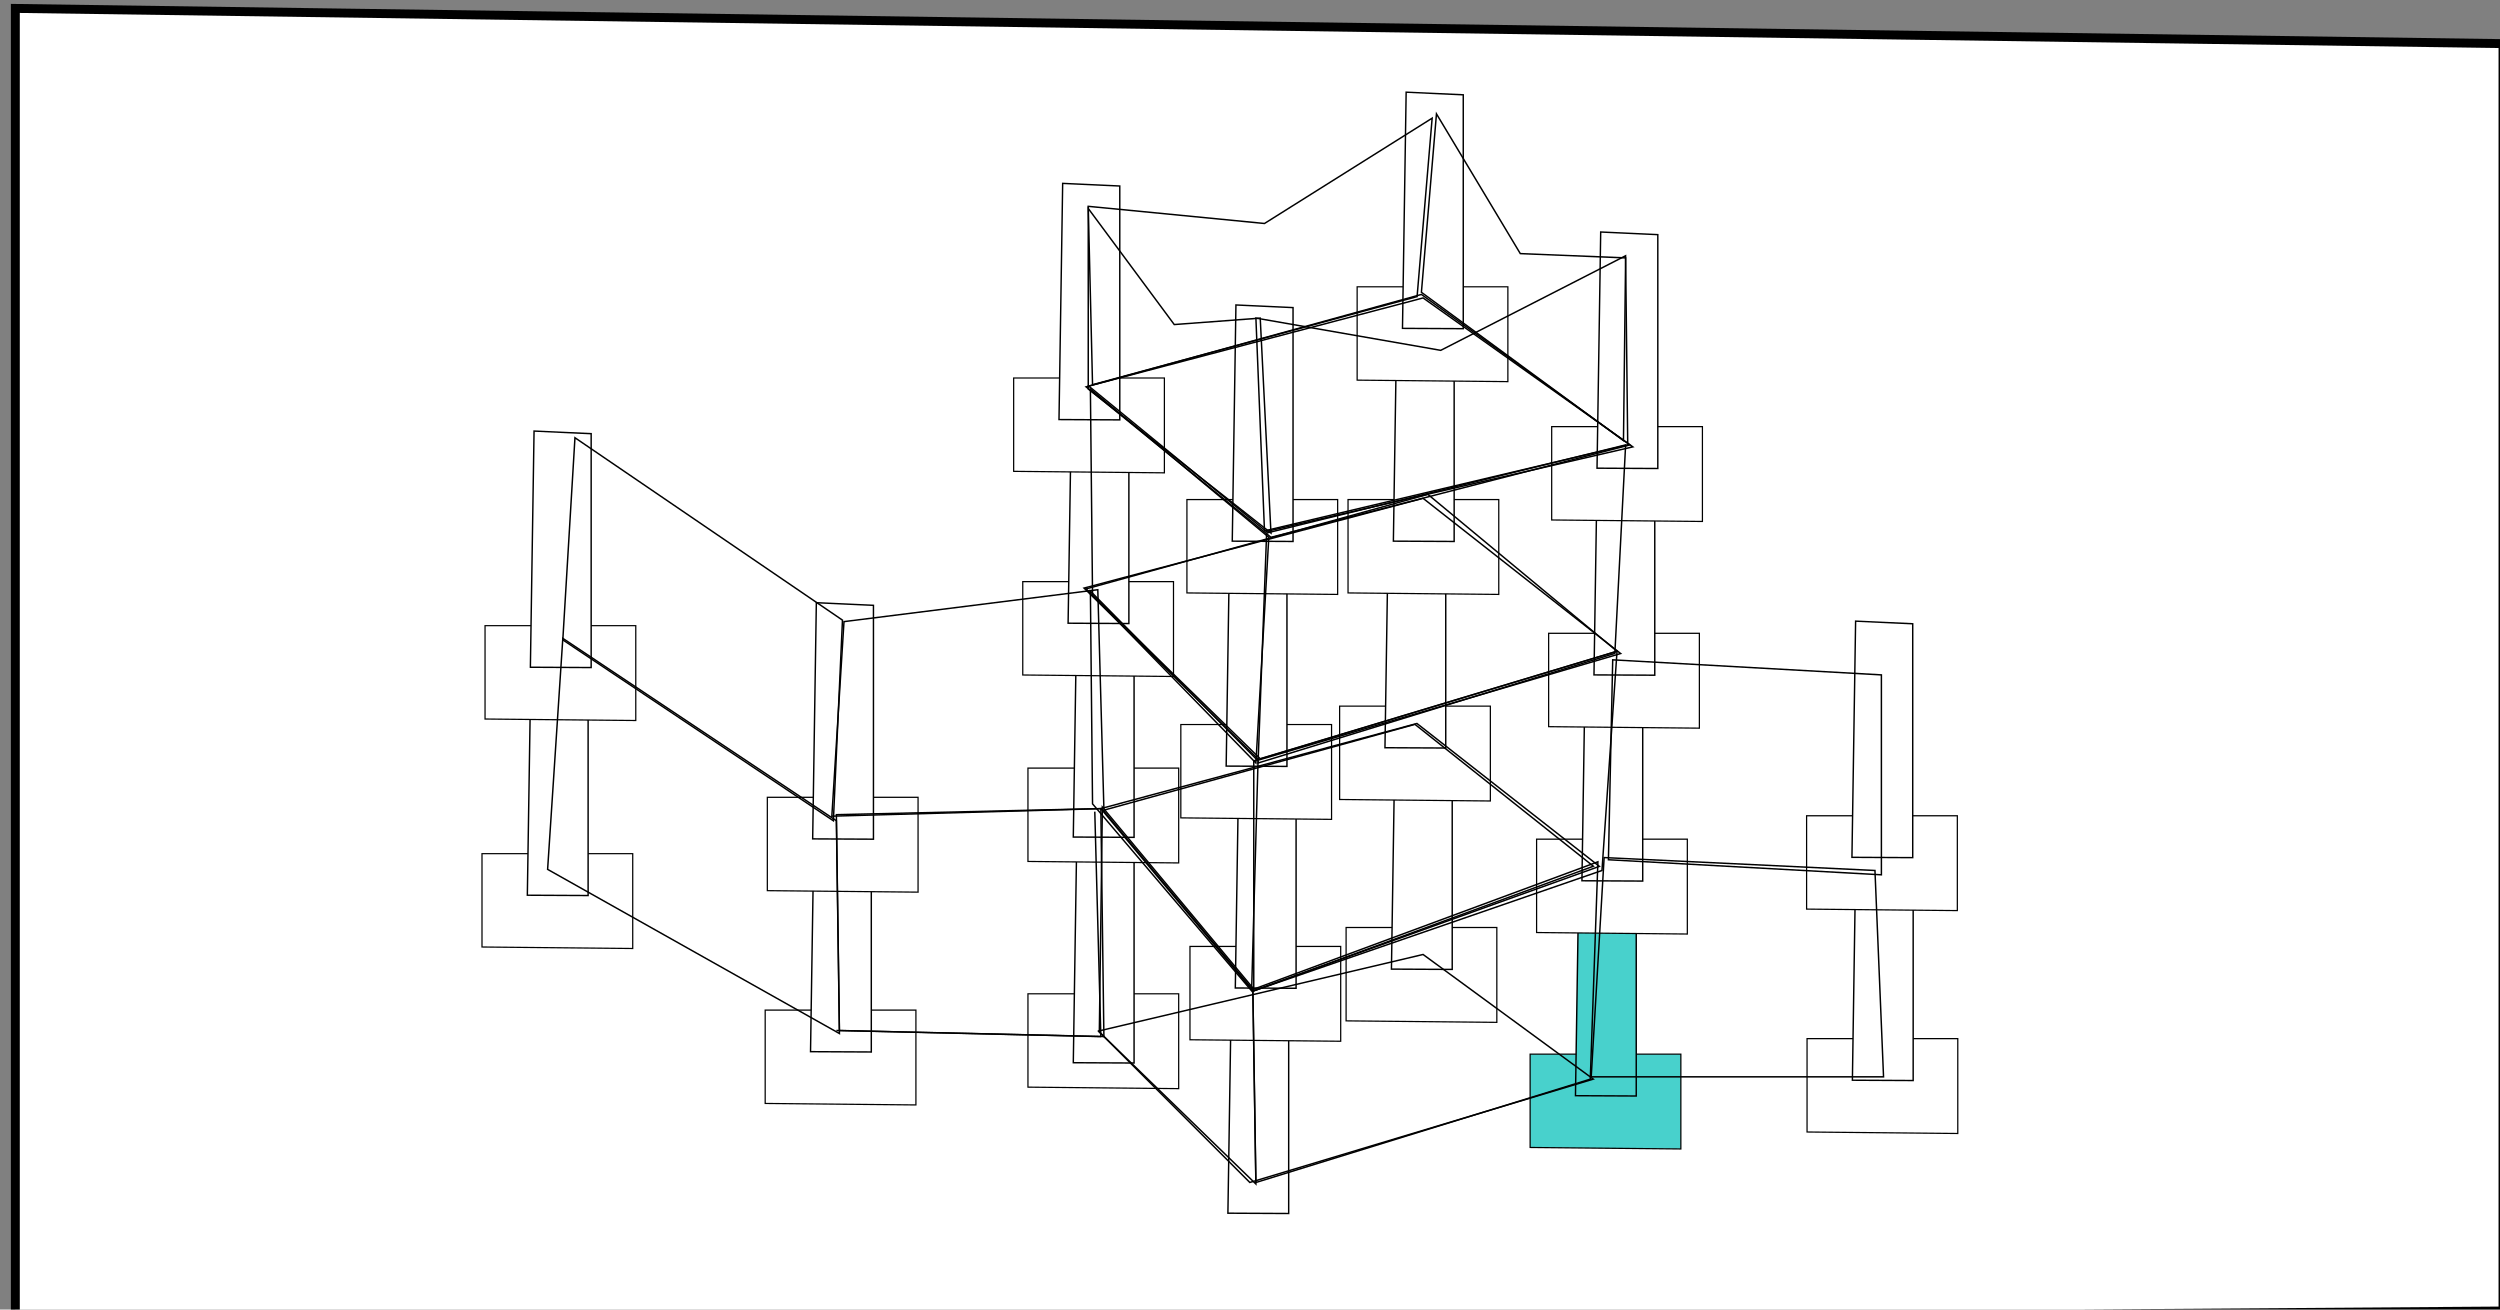 <?xml version="1.0" encoding="UTF-8" standalone="no"?>
<!-- Created with Inkscape (http://www.inkscape.org/) -->

<svg
   xmlns:dc="http://purl.org/dc/elements/1.1/"
   xmlns:cc="http://creativecommons.org/ns#"
   xmlns:rdf="http://www.w3.org/1999/02/22-rdf-syntax-ns#"
   xmlns:svg="http://www.w3.org/2000/svg"
   xmlns="http://www.w3.org/2000/svg"
   xmlns:sodipodi="http://sodipodi.sourceforge.net/DTD/sodipodi-0.dtd"
   xmlns:inkscape="http://www.inkscape.org/namespaces/inkscape"
   width="273"
   height="143"
   viewBox="0 0 72.231 37.835"
   version="1.1"
   id="svg17636"
   sodipodi:docname="path_1.svg"
   inkscape:version="0.92.5 (2060ec1f9f, 2020-04-08)">
  <rect x="0" y="0" width="72.231" height="37.835" fill="#808080" stroke="none"/>
  <defs
     id="defs17630" />
  <sodipodi:namedview
     id="base"
     pagecolor="#ffffff"
     bordercolor="#666666"
     borderopacity="1.0"
     inkscape:pageopacity="0.0"
     inkscape:pageshadow="2"
     inkscape:zoom="1.4"
     inkscape:cx="97.428571"
     inkscape:cy="-11.428572"
     inkscape:document-units="mm"
     inkscape:current-layer="layer1"
     showgrid="false"
     units="px"
     inkscape:window-width="1920"
     inkscape:window-height="1015"
     inkscape:window-x="0"
     inkscape:window-y="41"
     inkscape:window-maximized="1" />
  <g
     inkscape:label="Layer 1"
     inkscape:groupmode="layer"
     id="layer1"
     transform="translate(0,-259.165)">
    <path
       style="fill:#ffffff;stroke:#000000;stroke-width:0.258;stroke-linecap:butt;stroke-linejoin:miter;stroke-miterlimit:4;stroke-dasharray:none;stroke-opacity:1"
       d="m 0.443,259.408 v 38.143 L 72.318,297.043 v -36.618 z"
       id="path281-1-0-3-6-6-0"
       inkscape:connector-curvature="0" />
    <path
       style="fill:#ffffff;stroke:#000000;stroke-width:0.036px;stroke-linecap:butt;stroke-linejoin:miter;stroke-opacity:1"
       d="m 52.21,289.174 v 2.697 l 4.355,0.043 v -2.74 z"
       id="path6279-3-8-2-40"
       inkscape:connector-curvature="0" />
    <path
       style="fill:#ffffff;stroke:#000000;stroke-width:0.042px;stroke-linecap:butt;stroke-linejoin:miter;stroke-opacity:1"
       d="m 53.52,290.375 1.756,0.009 v -6.879 l -1.65,-0.077 z"
       id="path6283-26-5-1-7"
       inkscape:connector-curvature="0"
       sodipodi:nodetypes="ccccc" />
    <path
       style="fill:#ffffff;stroke:#000000;stroke-width:0.036px;stroke-linecap:butt;stroke-linejoin:miter;stroke-opacity:1"
       d="m 52.197,282.734 v 2.697 l 4.355,0.043 v -2.74 z"
       id="path6279-9-2-7-5-8-2-9-6-0-1-5-3-8-5-5"
       inkscape:connector-curvature="0" />
    <path
       style="fill:#ffffff;stroke:#000000;stroke-width:0.042px;stroke-linecap:butt;stroke-linejoin:miter;stroke-opacity:1"
       d="m 53.507,283.935 1.756,0.009 v -6.757 l -1.65,-0.076 z"
       id="path6283-2-4-7-4-1-8-3-8-2-0-1-9-94-3-40"
       inkscape:connector-curvature="0"
       sodipodi:nodetypes="ccccc" />
    <path
       style="fill:#48d1cc;fill-opacity:1;stroke:#000000;stroke-width:0.036px;stroke-linecap:butt;stroke-linejoin:miter;stroke-opacity:1"
       d="m 44.209,289.621 v 2.697 l 4.355,0.043 v -2.74 z"
       id="path6279-9-2-7-5-8-2-9-6-0-1-5-1-2-1-3-1"
       inkscape:connector-curvature="0" />
    <path
       style="fill:#48d1cc;fill-opacity:1;stroke:#000000;stroke-width:0.042px;stroke-linecap:butt;stroke-linejoin:miter;stroke-opacity:1"
       d="m 45.519,290.822 1.756,0.009 v -6.757 l -1.65,-0.076 z"
       id="path6283-2-4-7-4-1-8-3-8-2-0-1-0-8-6-8-2"
       inkscape:connector-curvature="0"
       sodipodi:nodetypes="ccccc" />
    <path
       style="fill:#ffffff;stroke:#000000;stroke-width:0.036px;stroke-linecap:butt;stroke-linejoin:miter;stroke-opacity:1"
       d="m 44.396,283.411 v 2.697 l 4.355,0.043 v -2.74 z"
       id="path6279-9-2-7-5-8-2-9-6-0-1-5-1-8-3-4-2-8"
       inkscape:connector-curvature="0" />
    <path
       style="fill:#ffffff;stroke:#000000;stroke-width:0.042px;stroke-linecap:butt;stroke-linejoin:miter;stroke-opacity:1"
       d="m 45.706,284.612 1.756,0.009 v -6.757 l -1.65,-0.076 z"
       id="path6283-2-4-7-4-1-8-3-8-2-0-1-0-5-0-3-8-01"
       inkscape:connector-curvature="0"
       sodipodi:nodetypes="ccccc" />
    <path
       style="fill:#ffffff;stroke:#000000;stroke-width:0.036px;stroke-linecap:butt;stroke-linejoin:miter;stroke-opacity:1"
       d="m 22.108,288.349 v 2.697 l 4.355,0.043 v -2.74 z"
       id="path6279-9-2-7-5-8-2-9-6-0-1-5-1-8-0-1-5-5-5"
       inkscape:connector-curvature="0" />
    <path
       style="fill:#ffffff;stroke:#000000;stroke-width:0.042px;stroke-linecap:butt;stroke-linejoin:miter;stroke-opacity:1"
       d="m 23.418,289.55 1.756,0.009 v -6.757 l -1.65,-0.076 z"
       id="path6283-2-4-7-4-1-8-3-8-2-0-1-0-5-6-7-4-8-20"
       inkscape:connector-curvature="0"
       sodipodi:nodetypes="ccccc" />
    <path
       style="fill:#ffffff;stroke:#000000;stroke-width:0.036px;stroke-linecap:butt;stroke-linejoin:miter;stroke-opacity:1"
       d="m 22.17,282.201 v 2.697 l 4.355,0.043 v -2.74 z"
       id="path6279-9-2-7-5-8-2-9-6-0-1-5-1-8-0-4-8-8-0-7"
       inkscape:connector-curvature="0" />
    <path
       style="fill:#ffffff;stroke:#000000;stroke-width:0.042px;stroke-linecap:butt;stroke-linejoin:miter;stroke-opacity:1"
       d="m 23.48,283.402 1.756,0.009 v -6.757 l -1.65,-0.076 z"
       id="path6283-2-4-7-4-1-8-3-8-2-0-1-0-5-6-6-9-7-8-1"
       inkscape:connector-curvature="0"
       sodipodi:nodetypes="ccccc" />
    <path
       style="fill:#ffffff;stroke:#000000;stroke-width:0.036px;stroke-linecap:butt;stroke-linejoin:miter;stroke-opacity:1"
       d="m 29.7,287.878 v 2.697 l 4.355,0.043 v -2.74 z"
       id="path6279-9-2-7-5-8-2-9-6-0-1-5-1-8-0-4-2-1-3-6-6"
       inkscape:connector-curvature="0" />
    <path
       style="fill:#ffffff;stroke:#000000;stroke-width:0.042px;stroke-linecap:butt;stroke-linejoin:miter;stroke-opacity:1"
       d="m 31.01,289.869 1.756,0.009 v -6.757 l -1.65,-0.076 z"
       id="path6283-2-4-7-4-1-8-3-8-2-0-1-0-5-6-6-5-5-3-9-4"
       inkscape:connector-curvature="0"
       sodipodi:nodetypes="ccccc" />
    <path
       style="fill:#ffffff;stroke:#000000;stroke-width:0.036px;stroke-linecap:butt;stroke-linejoin:miter;stroke-opacity:1"
       d="m 29.7,281.357 v 2.697 l 4.355,0.043 v -2.74 z"
       id="path6279-9-2-7-5-8-2-9-6-0-1-5-1-8-0-4-2-8-4-5-3-9"
       inkscape:connector-curvature="0" />
    <path
       style="fill:#ffffff;stroke:#000000;stroke-width:0.042px;stroke-linecap:butt;stroke-linejoin:miter;stroke-opacity:1"
       d="m 31.01,283.349 1.756,0.009 v -6.757 l -1.65,-0.076 z"
       id="path6283-2-4-7-4-1-8-3-8-2-0-1-0-5-6-6-5-6-9-0-3-5"
       inkscape:connector-curvature="0"
       sodipodi:nodetypes="ccccc" />
    <path
       style="fill:#ffffff;stroke:#000000;stroke-width:0.042px;stroke-linecap:butt;stroke-linejoin:miter;stroke-opacity:1"
       d="m 35.477,294.217 1.756,0.009 v -6.757 l -1.65,-0.076 z"
       id="path6283-2-4-7-4-1-8-3-8-2-0-1-0-5-6-6-5-6-8-7-4-7-3"
       inkscape:connector-curvature="0"
       sodipodi:nodetypes="ccccc" />
    <path
       style="fill:#ffffff;stroke:#000000;stroke-width:0.036px;stroke-linecap:butt;stroke-linejoin:miter;stroke-opacity:1"
       d="m 38.892,285.963 v 2.697 l 4.355,0.043 v -2.74 z"
       id="path6279-9-2-7-5-8-2-9-6-0-1-5-1-8-0-4-2-8-2-2-4-5-4-5"
       inkscape:connector-curvature="0" />
    <path
       style="fill:#ffffff;stroke:#000000;stroke-width:0.042px;stroke-linecap:butt;stroke-linejoin:miter;stroke-opacity:1"
       d="m 40.202,287.165 1.756,0.009 v -6.757 l -1.65,-0.076 z"
       id="path6283-2-4-7-4-1-8-3-8-2-0-1-0-5-6-6-5-6-8-4-9-7-3-1"
       inkscape:connector-curvature="0"
       sodipodi:nodetypes="ccccc" />
    <path
       style="fill:#ffffff;stroke:#000000;stroke-width:0.036px;stroke-linecap:butt;stroke-linejoin:miter;stroke-opacity:1"
       d="m 38.705,279.567 v 2.697 l 4.355,0.043 v -2.74 z"
       id="path6279-9-2-7-5-8-2-9-6-0-1-5-1-8-0-4-2-8-2-2-0-9-0-7-1"
       inkscape:connector-curvature="0" />
    <path
       style="fill:#ffffff;stroke:#000000;stroke-width:0.042px;stroke-linecap:butt;stroke-linejoin:miter;stroke-opacity:1"
       d="m 40.015,280.768 1.756,0.009 v -6.757 l -1.65,-0.076 z"
       id="path6283-2-4-7-4-1-8-3-8-2-0-1-0-5-6-6-5-6-8-4-6-4-7-1-0"
       inkscape:connector-curvature="0"
       sodipodi:nodetypes="ccccc" />
    <path
       style="fill:#ffffff;stroke:#000000;stroke-width:0.036px;stroke-linecap:butt;stroke-linejoin:miter;stroke-opacity:1"
       d="m 13.926,283.829 v 2.697 l 4.355,0.043 v -2.74 z"
       id="path6279-9-2-7-5-8-2-9-6-0-1-5-1-8-0-2-5-8-3-0"
       inkscape:connector-curvature="0" />
    <path
       style="fill:#ffffff;stroke:#000000;stroke-width:0.042px;stroke-linecap:butt;stroke-linejoin:miter;stroke-opacity:1"
       d="m 15.236,285.03 1.756,0.009 v -6.757 l -1.65,-0.076 z"
       id="path6283-2-4-7-4-1-8-3-8-2-0-1-0-5-6-9-9-9-9-70"
       inkscape:connector-curvature="0"
       sodipodi:nodetypes="ccccc" />
    <path
       style="fill:#ffffff;stroke:#000000;stroke-width:0.036px;stroke-linecap:butt;stroke-linejoin:miter;stroke-opacity:1"
       d="m 14.014,277.242 v 2.697 l 4.355,0.043 v -2.74 z"
       id="path6279-9-2-7-5-8-2-9-6-0-1-5-1-8-0-2-9-3-9-6-8"
       inkscape:connector-curvature="0" />
    <path
       style="fill:#ffffff;stroke:#000000;stroke-width:0.042px;stroke-linecap:butt;stroke-linejoin:miter;stroke-opacity:1"
       d="m 15.324,278.443 1.756,0.009 v -6.757 l -1.65,-0.076 z"
       id="path6283-2-4-7-4-1-8-3-8-2-0-1-0-5-6-9-0-5-3-4-1"
       inkscape:connector-curvature="0"
       sodipodi:nodetypes="ccccc" />
    <path
       style="fill:#ffffff;stroke:#000000;stroke-width:0.036px;stroke-linecap:butt;stroke-linejoin:miter;stroke-opacity:1"
       d="m 34.381,286.509 v 2.697 l 4.355,0.043 v -2.74 z"
       id="path6279-9-2-7-5-8-2-9-6-0-1-5-1-8-0-4-3-0-6-4-0-6-6-5-7-0-5-6"
       inkscape:connector-curvature="0" />
    <path
       style="fill:#ffffff;stroke:#000000;stroke-width:0.042px;stroke-linecap:butt;stroke-linejoin:miter;stroke-opacity:1"
       d="m 35.691,287.71 1.756,0.009 v -6.757 l -1.65,-0.076 z"
       id="path6283-2-4-7-4-1-8-3-8-2-0-1-0-5-6-6-8-5-6-0-4-2-7-6-4-8-7-4"
       inkscape:connector-curvature="0"
       sodipodi:nodetypes="ccccc" />
    <path
       style="fill:#ffffff;stroke:#000000;stroke-width:0.036px;stroke-linecap:butt;stroke-linejoin:miter;stroke-opacity:1"
       d="m 29.55,275.97 v 2.697 l 4.355,0.043 v -2.74 z"
       id="path6279-9-2-7-5-8-2-9-6-0-1-5-1-8-0-4-3-0-6-4-0-6-6-5-9-0-7-4-1"
       inkscape:connector-curvature="0" />
    <path
       style="fill:#ffffff;stroke:#000000;stroke-width:0.042px;stroke-linecap:butt;stroke-linejoin:miter;stroke-opacity:1"
       d="m 30.86,277.171 1.756,0.009 v -6.757 l -1.65,-0.076 z"
       id="path6283-2-4-7-4-1-8-3-8-2-0-1-0-5-6-6-8-5-6-0-4-2-7-6-8-6-6-6-4"
       inkscape:connector-curvature="0"
       sodipodi:nodetypes="ccccc" />
    <path
       style="fill:#ffffff;stroke:#000000;stroke-width:0.036px;stroke-linecap:butt;stroke-linejoin:miter;stroke-opacity:1"
       d="m 34.117,280.098 v 2.697 l 4.355,0.043 v -2.74 z"
       id="path6279-9-2-7-5-8-2-9-6-0-1-5-1-8-0-4-3-0-6-4-0-6-6-5-9-7-4-5-4-9"
       inkscape:connector-curvature="0" />
    <path
       style="fill:#ffffff;stroke:#000000;stroke-width:0.042px;stroke-linecap:butt;stroke-linejoin:miter;stroke-opacity:1"
       d="m 35.427,281.299 1.756,0.009 v -6.757 l -1.65,-0.076 z"
       id="path6283-2-4-7-4-1-8-3-8-2-0-1-0-5-6-6-8-5-6-0-4-2-7-6-8-2-7-2-9-8"
       inkscape:connector-curvature="0"
       sodipodi:nodetypes="ccccc" />
    <path
       style="fill:#ffffff;stroke:#000000;stroke-width:0.036px;stroke-linecap:butt;stroke-linejoin:miter;stroke-opacity:1"
       d="m 44.744,277.463 v 2.697 l 4.355,0.043 v -2.74 z"
       id="path6279-9-2-7-5-8-2-9-6-0-1-5-1-8-0-4-3-0-6-4-0-6-6-5-9-7-8-4-4-1-6"
       inkscape:connector-curvature="0" />
    <path
       style="fill:#ffffff;stroke:#000000;stroke-width:0.042px;stroke-linecap:butt;stroke-linejoin:miter;stroke-opacity:1"
       d="m 46.054,278.664 1.756,0.009 v -6.757 l -1.65,-0.076 z"
       id="path6283-2-4-7-4-1-8-3-8-2-0-1-0-5-6-6-8-5-6-0-4-2-7-6-8-2-2-8-0-2-2"
       inkscape:connector-curvature="0"
       sodipodi:nodetypes="ccccc" />
    <path
       style="fill:#ffffff;stroke:#000000;stroke-width:0.036px;stroke-linecap:butt;stroke-linejoin:miter;stroke-opacity:1"
       d="m 38.948,273.599 v 2.697 l 4.355,0.043 v -2.74 z"
       id="path6279-9-2-7-5-8-2-9-6-0-1-5-1-8-0-4-3-0-6-4-0-6-6-5-9-7-8-9-5-0-3-2"
       inkscape:connector-curvature="0" />
    <path
       style="fill:#ffffff;stroke:#000000;stroke-width:0.042px;stroke-linecap:butt;stroke-linejoin:miter;stroke-opacity:1"
       d="m 40.258,274.8 1.756,0.009 v -6.757 l -1.65,-0.076 z"
       id="path6283-2-4-7-4-1-8-3-8-2-0-1-0-5-6-6-8-5-6-0-4-2-7-6-8-2-2-9-8-6-1-5"
       inkscape:connector-curvature="0"
       sodipodi:nodetypes="ccccc" />
    <path
       style="fill:#ffffff;stroke:#000000;stroke-width:0.036px;stroke-linecap:butt;stroke-linejoin:miter;stroke-opacity:1"
       d="m 29.287,270.086 v 2.697 l 4.355,0.043 v -2.74 z"
       id="path6279-9-2-7-5-8-2-9-6-0-1-5-1-8-0-4-3-0-6-4-0-6-6-5-9-7-8-9-6-26-8-8-2"
       inkscape:connector-curvature="0" />
    <path
       style="fill:#ffffff;stroke:#000000;stroke-width:0.042px;stroke-linecap:butt;stroke-linejoin:miter;stroke-opacity:1"
       d="m 30.597,271.287 1.756,0.009 v -6.757 l -1.65,-0.076 z"
       id="path6283-2-4-7-4-1-8-3-8-2-0-1-0-5-6-6-8-5-6-0-4-2-7-6-8-2-2-9-0-0-5-1-3"
       inkscape:connector-curvature="0"
       sodipodi:nodetypes="ccccc" />
    <path
       style="fill:#ffffff;stroke:#000000;stroke-width:0.036px;stroke-linecap:butt;stroke-linejoin:miter;stroke-opacity:1"
       d="m 34.293,273.599 v 2.697 l 4.355,0.043 v -2.74 z"
       id="path6279-9-2-7-5-8-2-9-6-0-1-5-1-8-0-4-3-0-6-4-0-6-6-5-9-7-8-9-6-2-66-4-3-2"
       inkscape:connector-curvature="0" />
    <path
       style="fill:#ffffff;stroke:#000000;stroke-width:0.042px;stroke-linecap:butt;stroke-linejoin:miter;stroke-opacity:1"
       d="m 35.603,274.8 1.756,0.009 v -6.757 l -1.65,-0.076 z"
       id="path6283-2-4-7-4-1-8-3-8-2-0-1-0-5-6-6-8-5-6-0-4-2-7-6-8-2-2-9-0-7-4-9-8-7"
       inkscape:connector-curvature="0"
       sodipodi:nodetypes="ccccc" />
    <path
       style="fill:#ffffff;stroke:#000000;stroke-width:0.036px;stroke-linecap:butt;stroke-linejoin:miter;stroke-opacity:1"
       d="m 44.832,271.491 v 2.697 l 4.355,0.043 v -2.74 z"
       id="path6279-9-2-7-5-8-2-9-6-0-1-5-1-8-0-4-3-0-6-4-0-6-6-5-9-7-8-9-6-2-6-6-4-9-3"
       inkscape:connector-curvature="0" />
    <path
       style="fill:#ffffff;stroke:#000000;stroke-width:0.042px;stroke-linecap:butt;stroke-linejoin:miter;stroke-opacity:1"
       d="m 46.142,272.692 1.756,0.009 v -6.757 l -1.65,-0.076 z"
       id="path6283-2-4-7-4-1-8-3-8-2-0-1-0-5-6-6-8-5-6-0-4-2-7-6-8-2-2-9-0-7-1-28-6-2-9"
       inkscape:connector-curvature="0"
       sodipodi:nodetypes="ccccc" />
    <path
       style="fill:#ffffff;stroke:#000000;stroke-width:0.036px;stroke-linecap:butt;stroke-linejoin:miter;stroke-opacity:1"
       d="m 39.211,267.451 v 2.697 l 4.355,0.043 v -2.74 z"
       id="path6279-9-2-7-5-8-2-9-6-0-1-5-1-8-0-4-3-0-6-4-0-6-6-5-9-7-8-9-6-2-6-3-9-8-4-0"
       inkscape:connector-curvature="0" />
    <path
       style="fill:#ffffff;stroke:#000000;stroke-width:0.042px;stroke-linecap:butt;stroke-linejoin:miter;stroke-opacity:1"
       d="m 40.521,268.652 1.756,0.009 v -6.757 l -1.65,-0.076 z"
       id="path6283-2-4-7-4-1-8-3-8-2-0-1-0-5-6-6-8-5-6-0-4-2-7-6-8-2-2-9-0-7-1-2-6-3-5-1"
       inkscape:connector-curvature="0"
       sodipodi:nodetypes="ccccc" />
    <path
       style="fill:none;stroke:#000000;stroke-width:0.043px;stroke-linecap:butt;stroke-linejoin:miter;stroke-opacity:1"
       d="m 45.974,290.277 h 8.446 l -0.248,-5.962 -7.825,-0.373 z"
       id="path11857-1-5"
       inkscape:connector-curvature="0" />
    <path
       style="fill:none;stroke:#000000;stroke-width:0.043px;stroke-linecap:butt;stroke-linejoin:miter;stroke-opacity:1"
       d="m 46.471,284.005 7.887,0.435 v -5.776 l -7.763,-0.435 z"
       id="path11859-0-0"
       inkscape:connector-curvature="0"
       sodipodi:nodetypes="ccccc" />
    <path
       style="fill:none;stroke:#000000;stroke-width:0.043px;stroke-linecap:butt;stroke-linejoin:miter;stroke-opacity:1"
       d="m 31.719,288.938 4.391,4.391 9.924,-2.986 -4.918,-3.601 -9.31,2.196"
       id="path11861-0-69"
       inkscape:connector-curvature="0"
       sodipodi:nodetypes="ccccc" />
    <path
       style="fill:none;stroke:#000000;stroke-width:0.043px;stroke-linecap:butt;stroke-linejoin:miter;stroke-opacity:1"
       d="m 31.806,282.527 4.391,5.27 10.012,-3.601 -5.27,-4.128 z"
       id="path11865-1-7"
       inkscape:connector-curvature="0"
       sodipodi:nodetypes="ccccc" />
    <path
       style="fill:none;stroke:#000000;stroke-width:0.043px;stroke-linecap:butt;stroke-linejoin:miter;stroke-opacity:1"
       d="m 31.32,276.156 5.053,4.965 10.451,-3.074 -5.709,-4.485 z"
       id="path11869-3-9"
       inkscape:connector-curvature="0"
       sodipodi:nodetypes="ccccc" />
    <path
       style="fill:none;stroke:#000000;stroke-width:0.043px;stroke-linecap:butt;stroke-linejoin:miter;stroke-opacity:1"
       d="m 31.455,270.319 5.13,4.201 10.591,-2.444 -6.06,-4.303 z"
       id="path11871-3-2"
       inkscape:connector-curvature="0"
       sodipodi:nodetypes="ccccc" />
    <path
       style="fill:none;stroke:#000000;stroke-width:0.043px;stroke-linecap:butt;stroke-linejoin:miter;stroke-opacity:1"
       d="m 31.85,282.483 -0.088,6.499 4.523,4.391 -0.088,-5.665 z"
       id="path11873-0-8"
       inkscape:connector-curvature="0" />
    <path
       style="fill:none;stroke:#000000;stroke-width:0.043px;stroke-linecap:butt;stroke-linejoin:miter;stroke-opacity:1"
       d="m 36.198,287.753 0.088,5.577 9.661,-2.986 0.22,-6.28 z"
       id="path11875-0-99"
       inkscape:connector-curvature="0" />
    <path
       style="fill:none;stroke:#000000;stroke-width:0.043px;stroke-linecap:butt;stroke-linejoin:miter;stroke-opacity:1"
       d="m 31.877,282.577 4.347,5.217 9.812,-3.602 -5.155,-4.099 z"
       id="path11877-0-8"
       inkscape:connector-curvature="0" />
    <path
       style="fill:none;stroke:#000000;stroke-width:0.043px;stroke-linecap:butt;stroke-linejoin:miter;stroke-opacity:1"
       d="m 31.38,276.18 5.03,4.906 10.309,-3.105 -5.465,-4.533 z"
       id="path11879-2-9"
       inkscape:connector-curvature="0" />
    <path
       style="fill:none;stroke:#000000;stroke-width:0.043px;stroke-linecap:butt;stroke-linejoin:miter;stroke-opacity:1"
       d="m 31.38,270.342 5.341,4.347 10.371,-2.67 -6.024,-4.347 z"
       id="path11881-2-3"
       inkscape:connector-curvature="0" />
    <path
       style="fill:none;stroke:#000000;stroke-width:0.043px;stroke-linecap:butt;stroke-linejoin:miter;stroke-opacity:1"
       d="m 24.165,288.938 7.641,0.176"
       id="path11883-2-63"
       inkscape:connector-curvature="0" />
    <path
       style="fill:none;stroke:#000000;stroke-width:0.043px;stroke-linecap:butt;stroke-linejoin:miter;stroke-opacity:1"
       d="M 31.806,289.114 31.631,282.615"
       id="path11885-4-6"
       inkscape:connector-curvature="0" />
    <path
       style="fill:none;stroke:#000000;stroke-width:0.043px;stroke-linecap:butt;stroke-linejoin:miter;stroke-opacity:1"
       d="m 24.253,288.938 7.641,0.176 -0.088,-6.587 -7.641,0.176 z"
       id="path11889-7-0"
       inkscape:connector-curvature="0" />
    <path
       style="fill:none;stroke:#000000;stroke-width:0.043px;stroke-linecap:butt;stroke-linejoin:miter;stroke-opacity:1"
       d="m 24.034,282.746 7.86,-0.22 -0.176,-6.323 -7.333,0.922 z"
       id="path11891-9-4"
       inkscape:connector-curvature="0"
       sodipodi:nodetypes="ccccc" />
    <path
       style="fill:none;stroke:#000000;stroke-width:0.043px;stroke-linecap:butt;stroke-linejoin:miter;stroke-opacity:1"
       d="m 31.504,276.242 0.062,6.148 4.596,5.403 0.186,-6.645 z"
       id="path11893-8-4"
       inkscape:connector-curvature="0" />
    <path
       style="fill:none;stroke:#000000;stroke-width:0.043px;stroke-linecap:butt;stroke-linejoin:miter;stroke-opacity:1"
       d="m 36.224,281.148 v 6.645 l 10.061,-3.478 0.435,-6.334 z"
       id="path11897-5-9"
       inkscape:connector-curvature="0" />
    <path
       style="fill:none;stroke:#000000;stroke-width:0.043px;stroke-linecap:butt;stroke-linejoin:miter;stroke-opacity:1"
       d="m 31.504,270.404 0.062,5.962 4.72,4.844 0.373,-6.521 z"
       id="path11899-4-6"
       inkscape:connector-curvature="0" />
    <path
       style="fill:none;stroke:#000000;stroke-width:0.043px;stroke-linecap:butt;stroke-linejoin:miter;stroke-opacity:1"
       d="m 36.596,274.565 -0.248,6.645 10.309,-3.167 0.311,-6.024 z"
       id="path11901-7-6"
       inkscape:connector-curvature="0" />
    <path
       style="fill:none;stroke:#000000;stroke-width:0.043px;stroke-linecap:butt;stroke-linejoin:miter;stroke-opacity:1"
       d="m 31.442,265.188 v 5.217 l 5.279,4.161 -0.31,-6.21 -2.484,0.186 z"
       id="path11903-8-4"
       inkscape:connector-curvature="0" />
    <path
       style="fill:none;stroke:#000000;stroke-width:0.043px;stroke-linecap:butt;stroke-linejoin:miter;stroke-opacity:1"
       d="m 36.286,268.355 0.248,6.148 10.495,-2.484 -0.062,-5.465 -5.341,2.733 z"
       id="path11905-6-1"
       inkscape:connector-curvature="0" />
    <path
       style="fill:none;stroke:#000000;stroke-width:0.043px;stroke-linecap:butt;stroke-linejoin:miter;stroke-opacity:1"
       d="m 41.068,267.61 5.838,4.285 0.062,-5.279 -3.043,-0.124 -2.422,-4.037 z"
       id="path11909-0-98"
       inkscape:connector-curvature="0" />
    <path
       style="fill:none;stroke:#000000;stroke-width:0.043px;stroke-linecap:butt;stroke-linejoin:miter;stroke-opacity:1"
       d="m 31.442,265.126 0.124,5.154 9.377,-2.546 0.435,-5.155 -4.844,3.043 z"
       id="path11911-0-0"
       inkscape:connector-curvature="0" />
    <path
       style="fill:none;stroke:#000000;stroke-width:0.043px;stroke-linecap:butt;stroke-linejoin:miter;stroke-opacity:1"
       d="m 15.822,284.283 8.431,4.743 -0.088,-6.148 -7.904,-5.27 z"
       id="path12150-6-4"
       inkscape:connector-curvature="0" />
    <path
       style="fill:none;stroke:#000000;stroke-width:0.043px;stroke-linecap:butt;stroke-linejoin:miter;stroke-opacity:1"
       d="m 16.261,277.653 7.817,5.226 0.263,-5.797 -7.729,-5.27 z"
       id="path12152-4-9"
       inkscape:connector-curvature="0"
       sodipodi:nodetypes="ccccc" />
  </g>
</svg>
